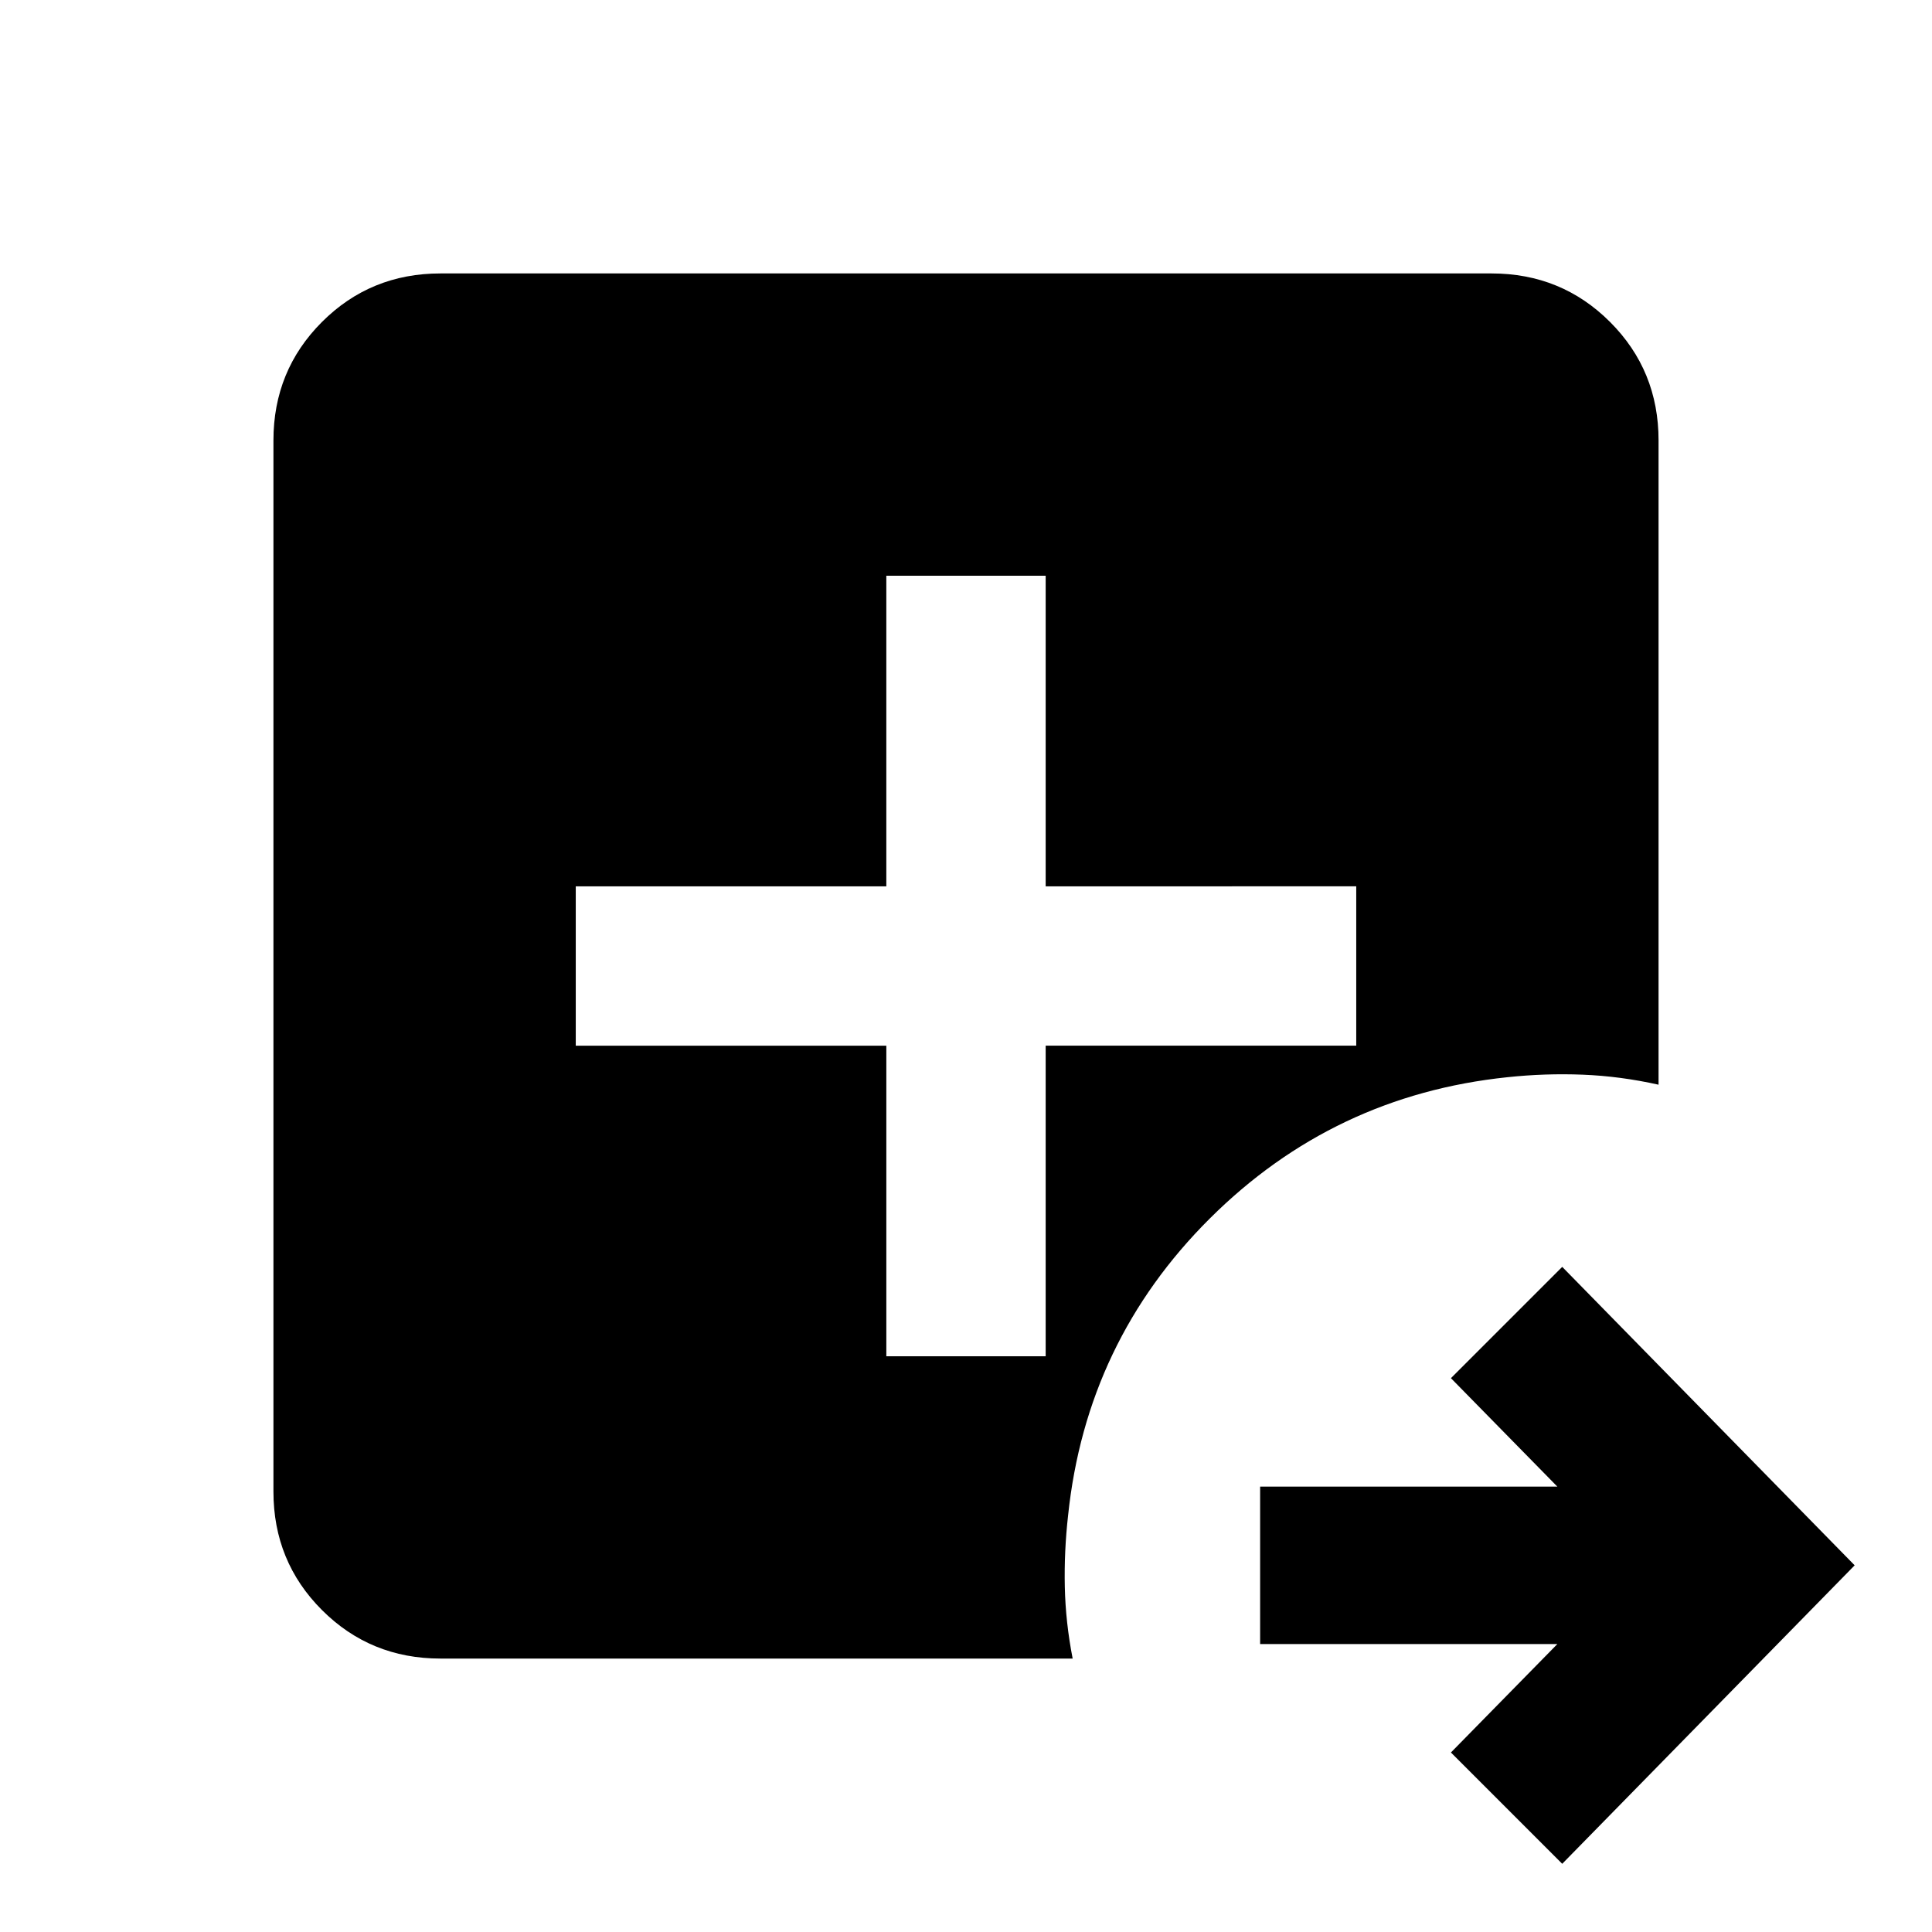 <svg xmlns="http://www.w3.org/2000/svg" height="20" viewBox="0 -960 960 960" width="20"><path d="m776.26-33.89-55.3-55.31 52.89-53.89h-147.7v-78.21h147.7l-52.89-53.9 55.3-55.3 145.31 148.3L776.26-33.89ZM218.87-135.87q-34.78 0-58.89-24.11t-24.11-58.89v-522.26q0-34.78 24.11-58.89t58.89-24.11h522.26q34.78 0 58.89 24.11t24.11 58.89v320.11q-18.96-4.24-37.67-4.98-18.72-.74-37.44 1.26-86.43 9-147.87 70.2-61.43 61.19-70.43 147.63-2 17.76-1.62 35.4.38 17.64 3.9 35.64H218.87Zm221.54-150.22h79.18v-154.32h154.32v-79.18H519.59v-154.32h-79.18v154.32H286.09v79.18h154.32v154.32Z"/></svg>